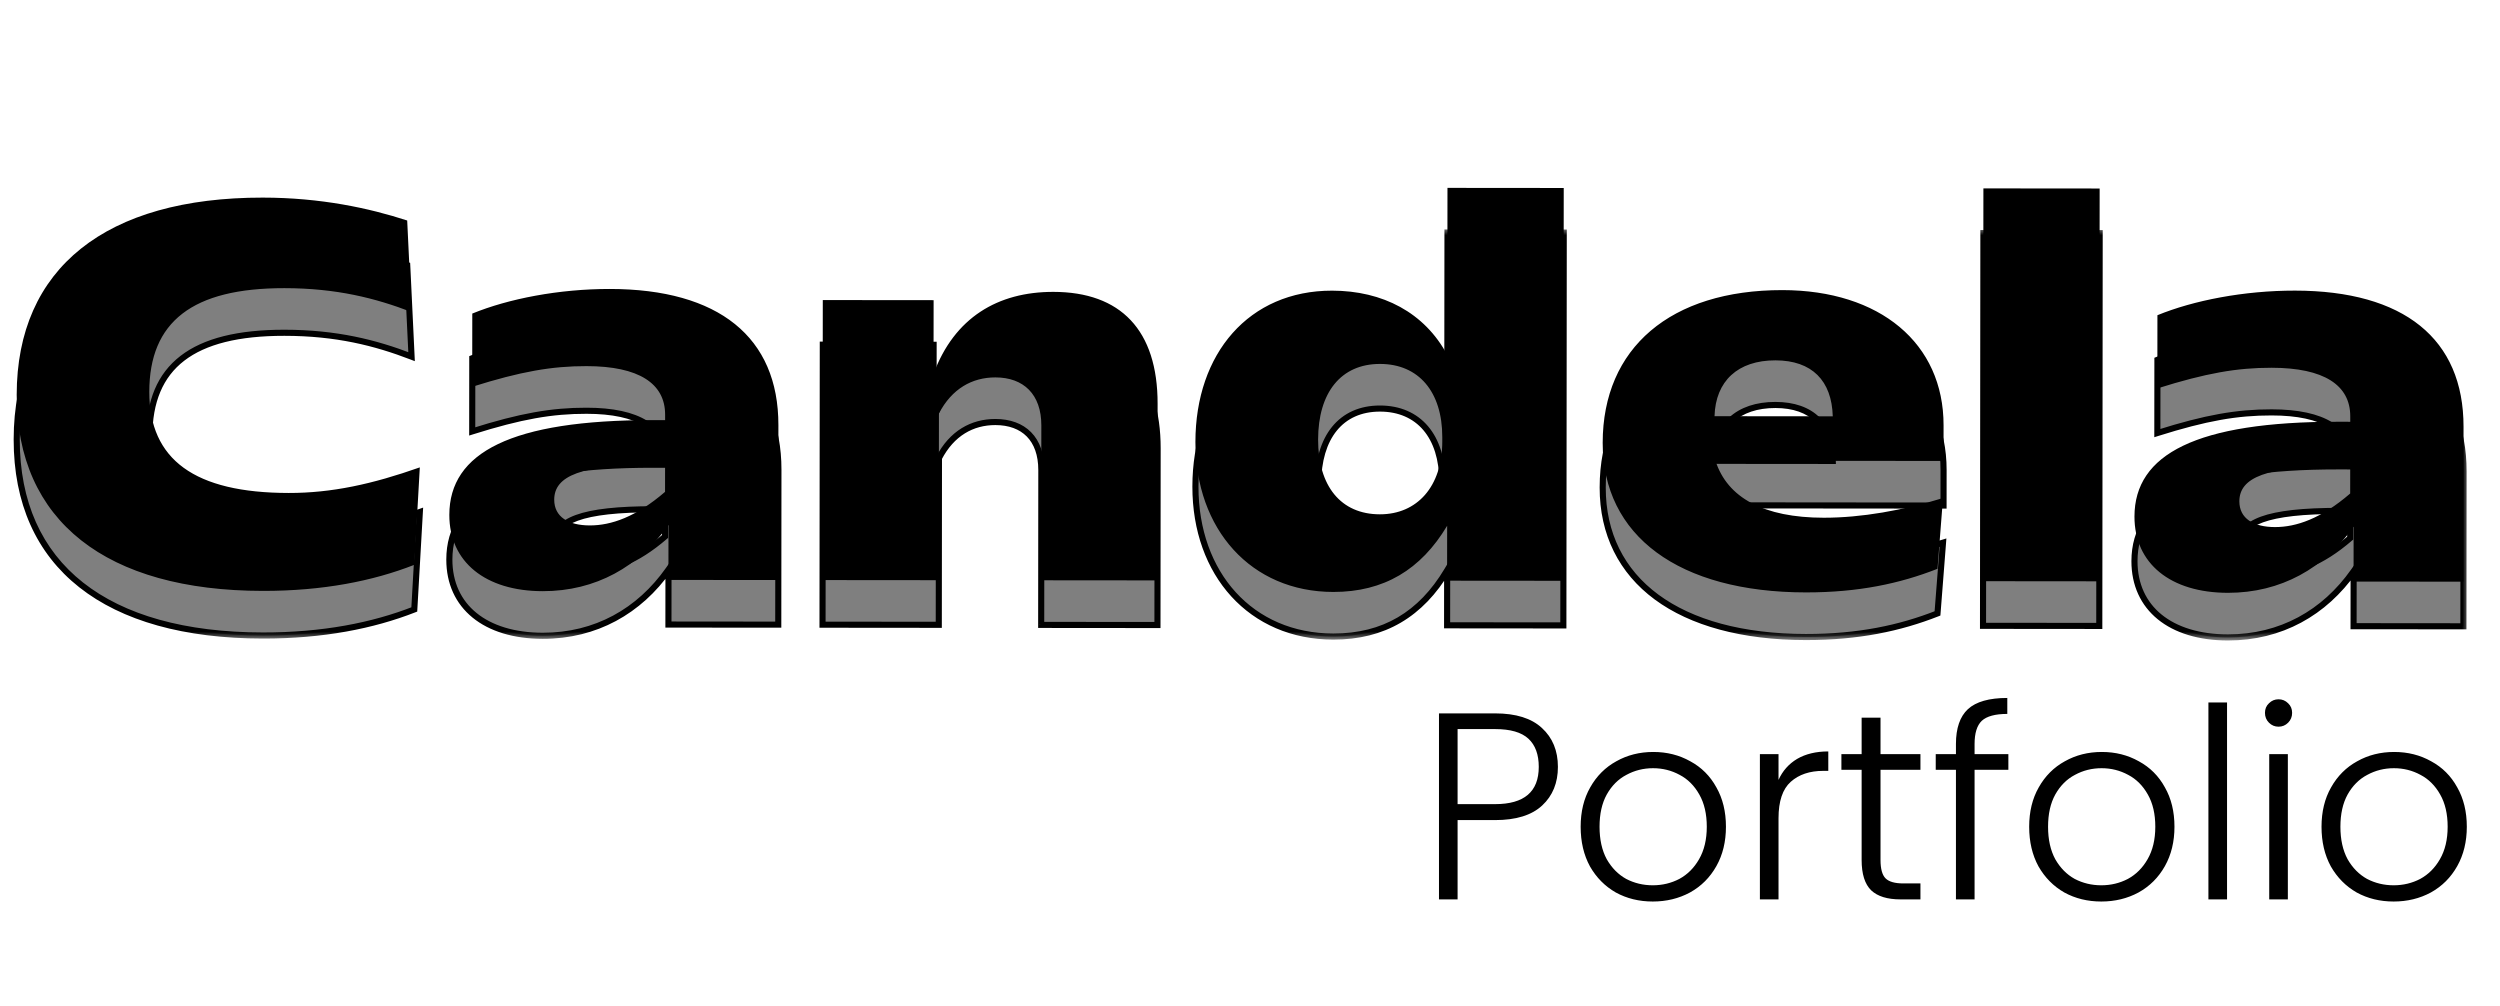 <svg width="164" height="66" viewBox="0 0 164 66" fill="none" xmlns="http://www.w3.org/2000/svg">
<mask id="path-1-outside-1_232_8" maskUnits="userSpaceOnUse" x="0.012" y="14.927" width="162.026" height="27.158" fill="black">
<rect fill="white" x="0.012" y="14.927" width="162.026" height="27.158"/>
<path d="M26.999 23.396C24.631 22.485 22.068 21.834 18.66 21.83C12.624 21.824 9.798 24.028 9.794 28.637C9.789 33.083 12.773 35.26 18.939 35.266C21.762 35.269 24.424 34.687 27.541 33.587L27.178 39.98C24.451 41.048 21.172 41.694 17.245 41.69C6.99 41.68 1.088 37.131 1.096 28.823C1.104 20.515 6.95 15.88 17.238 15.89C21.035 15.893 24.215 16.578 26.713 17.392L26.999 23.396ZM29.477 36.704C29.481 32.615 33.539 30.477 42.821 30.486L43.632 30.487L43.633 30.13C43.635 28.086 41.916 26.948 38.476 26.945C36.204 26.942 34.159 27.297 30.978 28.3L30.982 23.497C33.352 22.526 36.663 21.88 40.006 21.883C47.146 21.89 51.07 25.042 51.064 30.819L51.054 40.977L43.849 40.97L43.853 37.367C41.935 40.092 39.078 41.712 35.605 41.708C31.841 41.705 29.474 39.788 29.477 36.704ZM36.358 35.705C36.357 36.841 37.297 37.394 38.693 37.395C40.088 37.396 41.712 36.846 43.628 35.193L43.63 33.408L42.948 33.407C38.112 33.403 36.359 34.147 36.358 35.705ZM53.958 40.98L53.976 22.611L61.245 22.618L61.24 27.454C62.607 23.755 65.465 22.07 69.099 22.074C73.513 22.078 75.945 24.58 75.94 29.415L75.929 41.001L68.302 40.994L68.312 30.836C68.314 28.791 67.147 27.687 65.297 27.685C63.772 27.683 62.44 28.428 61.595 30.05L61.584 40.987L53.958 40.98ZM87.386 21.995C90.697 21.998 93.454 23.428 94.944 26.221L94.955 15.252L102.581 15.259L102.556 41.027L94.93 41.02L94.933 37.417C93.21 40.304 90.775 41.762 87.465 41.759C82.077 41.754 78.414 37.661 78.42 31.917C78.425 26.107 81.934 21.989 87.386 21.995ZM90.53 26.801C87.966 26.798 86.471 28.679 86.468 31.762C86.465 34.813 87.956 36.664 90.52 36.667C92.954 36.669 94.611 34.853 94.614 31.9L94.614 31.608C94.617 28.622 93.061 26.803 90.53 26.801ZM105.137 31.975C105.143 25.744 109.593 21.951 116.927 21.959C123.32 21.965 127.504 25.441 127.498 30.829L127.496 33.165L112.535 33.151C113.311 35.585 115.712 36.886 119.639 36.89C122.105 36.892 124.832 36.408 127.461 35.599L127.1 40.24C124.632 41.211 121.906 41.792 118.466 41.789C110.125 41.781 105.131 38.076 105.137 31.975ZM120.229 30.237C120.167 27.901 118.87 26.569 116.468 26.566C114.002 26.564 112.54 27.926 112.473 30.23L120.229 30.237ZM130.111 15.286L137.738 15.293L137.713 41.061L130.086 41.054L130.111 15.286ZM140.021 36.812C140.025 32.723 144.084 30.585 153.366 30.594L154.177 30.595L154.177 30.238C154.179 28.193 152.461 27.056 149.02 27.052C146.749 27.05 144.704 27.405 141.522 28.408L141.527 23.605C143.897 22.634 147.208 21.988 150.551 21.991C157.69 21.998 161.614 25.15 161.609 30.927L161.599 41.085L154.394 41.078L154.398 37.475C152.48 40.2 149.623 41.819 146.15 41.816C142.386 41.812 140.018 39.895 140.021 36.812ZM146.902 35.813C146.901 36.949 147.842 37.501 149.237 37.503C150.633 37.504 152.256 36.954 154.173 35.301L154.174 33.516L153.493 33.515C148.657 33.51 146.904 34.255 146.902 35.813Z"/>
</mask>
<path d="M26.999 23.396C24.631 22.485 22.068 21.834 18.66 21.83C12.624 21.824 9.798 24.028 9.794 28.637C9.789 33.083 12.773 35.26 18.939 35.266C21.762 35.269 24.424 34.687 27.541 33.587L27.178 39.98C24.451 41.048 21.172 41.694 17.245 41.69C6.99 41.68 1.088 37.131 1.096 28.823C1.104 20.515 6.95 15.88 17.238 15.89C21.035 15.893 24.215 16.578 26.713 17.392L26.999 23.396ZM29.477 36.704C29.481 32.615 33.539 30.477 42.821 30.486L43.632 30.487L43.633 30.13C43.635 28.086 41.916 26.948 38.476 26.945C36.204 26.942 34.159 27.297 30.978 28.3L30.982 23.497C33.352 22.526 36.663 21.88 40.006 21.883C47.146 21.89 51.07 25.042 51.064 30.819L51.054 40.977L43.849 40.97L43.853 37.367C41.935 40.092 39.078 41.712 35.605 41.708C31.841 41.705 29.474 39.788 29.477 36.704ZM36.358 35.705C36.357 36.841 37.297 37.394 38.693 37.395C40.088 37.396 41.712 36.846 43.628 35.193L43.63 33.408L42.948 33.407C38.112 33.403 36.359 34.147 36.358 35.705ZM53.958 40.98L53.976 22.611L61.245 22.618L61.24 27.454C62.607 23.755 65.465 22.07 69.099 22.074C73.513 22.078 75.945 24.58 75.94 29.415L75.929 41.001L68.302 40.994L68.312 30.836C68.314 28.791 67.147 27.687 65.297 27.685C63.772 27.683 62.44 28.428 61.595 30.05L61.584 40.987L53.958 40.98ZM87.386 21.995C90.697 21.998 93.454 23.428 94.944 26.221L94.955 15.252L102.581 15.259L102.556 41.027L94.93 41.02L94.933 37.417C93.21 40.304 90.775 41.762 87.465 41.759C82.077 41.754 78.414 37.661 78.42 31.917C78.425 26.107 81.934 21.989 87.386 21.995ZM90.53 26.801C87.966 26.798 86.471 28.679 86.468 31.762C86.465 34.813 87.956 36.664 90.52 36.667C92.954 36.669 94.611 34.853 94.614 31.9L94.614 31.608C94.617 28.622 93.061 26.803 90.53 26.801ZM105.137 31.975C105.143 25.744 109.593 21.951 116.927 21.959C123.32 21.965 127.504 25.441 127.498 30.829L127.496 33.165L112.535 33.151C113.311 35.585 115.712 36.886 119.639 36.89C122.105 36.892 124.832 36.408 127.461 35.599L127.1 40.24C124.632 41.211 121.906 41.792 118.466 41.789C110.125 41.781 105.131 38.076 105.137 31.975ZM120.229 30.237C120.167 27.901 118.87 26.569 116.468 26.566C114.002 26.564 112.54 27.926 112.473 30.23L120.229 30.237ZM130.111 15.286L137.738 15.293L137.713 41.061L130.086 41.054L130.111 15.286ZM140.021 36.812C140.025 32.723 144.084 30.585 153.366 30.594L154.177 30.595L154.177 30.238C154.179 28.193 152.461 27.056 149.02 27.052C146.749 27.05 144.704 27.405 141.522 28.408L141.527 23.605C143.897 22.634 147.208 21.988 150.551 21.991C157.69 21.998 161.614 25.15 161.609 30.927L161.599 41.085L154.394 41.078L154.398 37.475C152.48 40.2 149.623 41.819 146.15 41.816C142.386 41.812 140.018 39.895 140.021 36.812ZM146.902 35.813C146.901 36.949 147.842 37.501 149.237 37.503C150.633 37.504 152.256 36.954 154.173 35.301L154.174 33.516L153.493 33.515C148.657 33.51 146.904 34.255 146.902 35.813Z" fill="black" fill-opacity="0.5"/>
<path d="M26.999 23.396L26.927 23.583L27.213 23.693L27.199 23.387L26.999 23.396ZM27.541 33.587L27.741 33.598L27.758 33.298L27.474 33.398L27.541 33.587ZM27.178 39.98L27.251 40.166L27.37 40.119L27.377 39.991L27.178 39.98ZM26.713 17.392L26.913 17.382L26.906 17.244L26.775 17.202L26.713 17.392ZM27.071 23.209C24.684 22.291 22.097 21.634 18.66 21.63L18.66 22.03C22.039 22.033 24.578 22.679 26.927 23.583L27.071 23.209ZM18.66 21.63C15.624 21.627 13.356 22.179 11.843 23.345C10.319 24.519 9.596 26.289 9.594 28.637L9.994 28.637C9.996 26.376 10.688 24.74 12.087 23.662C13.497 22.575 15.66 22.027 18.66 22.03L18.66 21.63ZM9.594 28.637C9.591 30.909 10.356 32.632 11.935 33.778C13.501 34.915 15.839 35.463 18.939 35.466L18.939 35.066C15.873 35.063 13.636 34.519 12.17 33.455C10.716 32.399 9.991 30.81 9.994 28.637L9.594 28.637ZM18.939 35.466C21.792 35.469 24.477 34.881 27.607 33.776L27.474 33.398C24.371 34.494 21.733 35.069 18.939 35.066L18.939 35.466ZM27.341 33.576L26.978 39.969L27.377 39.991L27.741 33.598L27.341 33.576ZM27.105 39.794C24.403 40.852 21.15 41.494 17.245 41.49L17.245 41.89C21.194 41.894 24.498 41.245 27.251 40.166L27.105 39.794ZM17.245 41.49C12.143 41.485 8.154 40.351 5.446 38.212C2.744 36.078 1.292 32.925 1.296 28.823L0.896 28.823C0.892 33.029 2.386 36.305 5.198 38.525C8.002 40.74 12.091 41.885 17.245 41.89L17.245 41.49ZM1.296 28.823C1.3 24.72 2.743 21.546 5.437 19.393C8.137 17.235 12.12 16.085 17.238 16.09L17.238 15.69C12.068 15.685 7.984 16.846 5.187 19.081C2.384 21.32 0.9 24.618 0.896 28.823L1.296 28.823ZM17.238 16.09C21.01 16.093 24.169 16.774 26.651 17.582L26.775 17.202C24.26 16.383 21.059 15.694 17.238 15.69L17.238 16.09ZM26.513 17.401L26.799 23.406L27.199 23.387L26.913 17.382L26.513 17.401ZM43.632 30.487L43.632 30.687L43.832 30.687L43.832 30.487L43.632 30.487ZM30.978 28.3L30.778 28.3L30.777 28.573L31.038 28.491L30.978 28.3ZM30.982 23.497L30.907 23.312L30.782 23.363L30.782 23.497L30.982 23.497ZM51.054 40.977L51.054 41.177L51.254 41.177L51.254 40.977L51.054 40.977ZM43.849 40.97L43.649 40.97L43.649 41.17L43.849 41.17L43.849 40.97ZM43.853 37.367L44.053 37.368L44.053 36.735L43.689 37.252L43.853 37.367ZM43.628 35.193L43.758 35.344L43.828 35.285L43.828 35.193L43.628 35.193ZM43.63 33.408L43.83 33.408L43.83 33.208L43.63 33.208L43.63 33.408ZM29.677 36.705C29.678 35.717 29.923 34.857 30.424 34.119C30.925 33.379 31.692 32.75 32.756 32.239C34.89 31.214 38.188 30.682 42.821 30.686L42.821 30.286C38.172 30.282 34.8 30.814 32.583 31.878C31.472 32.412 30.643 33.083 30.093 33.894C29.541 34.707 29.278 35.647 29.277 36.704L29.677 36.705ZM42.821 30.686L43.632 30.687L43.633 30.287L42.821 30.286L42.821 30.686ZM43.832 30.487L43.833 30.13L43.433 30.13L43.432 30.487L43.832 30.487ZM43.833 30.13C43.834 29.041 43.371 28.181 42.452 27.603C41.546 27.033 40.212 26.746 38.476 26.745L38.476 27.145C40.179 27.146 41.425 27.43 42.239 27.941C43.038 28.444 43.434 29.175 43.433 30.13L43.833 30.13ZM38.476 26.745C36.178 26.742 34.111 27.103 30.918 28.11L31.038 28.491C34.207 27.492 36.231 27.142 38.476 27.145L38.476 26.745ZM31.178 28.301L31.182 23.497L30.782 23.497L30.778 28.3L31.178 28.301ZM31.058 23.682C33.401 22.722 36.686 22.08 40.006 22.083L40.006 21.683C36.641 21.68 33.304 22.33 30.907 23.312L31.058 23.682ZM40.006 22.083C43.55 22.087 46.265 22.871 48.089 24.343C49.906 25.809 50.867 27.979 50.864 30.819L51.264 30.819C51.267 27.882 50.268 25.587 48.34 24.032C46.419 22.482 43.602 21.687 40.006 21.683L40.006 22.083ZM50.864 30.819L50.854 40.977L51.254 40.977L51.264 30.819L50.864 30.819ZM51.054 40.777L43.85 40.77L43.849 41.17L51.054 41.177L51.054 40.777ZM44.049 40.97L44.053 37.368L43.653 37.367L43.649 40.97L44.049 40.97ZM43.689 37.252C41.807 39.927 39.009 41.512 35.606 41.508L35.605 41.908C39.147 41.912 42.064 40.257 44.017 37.483L43.689 37.252ZM35.606 41.508C33.755 41.506 32.271 41.034 31.255 40.206C30.242 39.382 29.675 38.19 29.677 36.705L29.277 36.704C29.275 38.302 29.89 39.61 31.002 40.516C32.109 41.418 33.691 41.906 35.605 41.908L35.606 41.508ZM36.158 35.705C36.157 36.337 36.423 36.822 36.889 37.141C37.344 37.452 37.973 37.594 38.693 37.595L38.693 37.195C38.017 37.194 37.478 37.059 37.114 36.81C36.761 36.568 36.557 36.209 36.558 35.705L36.158 35.705ZM38.693 37.595C40.147 37.596 41.815 37.021 43.758 35.344L43.497 35.041C41.608 36.672 40.029 37.196 38.693 37.195L38.693 37.595ZM43.828 35.193L43.83 33.408L43.43 33.408L43.428 35.193L43.828 35.193ZM43.63 33.208L42.948 33.207L42.948 33.607L43.629 33.608L43.63 33.208ZM42.948 33.207C40.528 33.205 38.85 33.389 37.772 33.782C37.23 33.98 36.825 34.235 36.554 34.56C36.281 34.889 36.158 35.275 36.158 35.705L36.558 35.705C36.558 35.357 36.655 35.065 36.862 34.816C37.072 34.563 37.407 34.341 37.909 34.158C38.916 33.791 40.533 33.605 42.948 33.607L42.948 33.207ZM53.958 40.98L53.758 40.98L53.757 41.179L53.957 41.18L53.958 40.98ZM53.976 22.611L53.976 22.411L53.776 22.411L53.776 22.611L53.976 22.611ZM61.245 22.618L61.445 22.618L61.445 22.418L61.245 22.418L61.245 22.618ZM61.24 27.454L61.04 27.453L61.428 27.523L61.24 27.454ZM75.929 41.001L75.928 41.201L76.128 41.201L76.129 41.001L75.929 41.001ZM68.302 40.994L68.102 40.993L68.102 41.194L68.302 41.194L68.302 40.994ZM61.595 30.05L61.417 29.958L61.395 30.001L61.395 30.05L61.595 30.05ZM61.584 40.987L61.584 41.187L61.784 41.187L61.784 40.987L61.584 40.987ZM54.158 40.98L54.176 22.611L53.776 22.611L53.758 40.98L54.158 40.98ZM53.975 22.811L61.245 22.818L61.245 22.418L53.976 22.411L53.975 22.811ZM61.045 22.618L61.04 27.453L61.44 27.454L61.445 22.618L61.045 22.618ZM61.428 27.523C62.099 25.709 63.13 24.399 64.429 23.543C65.73 22.685 67.313 22.272 69.099 22.274L69.1 21.874C67.251 21.872 65.588 22.3 64.209 23.209C62.83 24.118 61.749 25.5 61.053 27.384L61.428 27.523ZM69.099 22.274C71.269 22.276 72.92 22.891 74.031 24.07C75.143 25.251 75.742 27.029 75.74 29.415L76.14 29.415C76.142 26.966 75.528 25.076 74.322 23.796C73.115 22.514 71.344 21.876 69.1 21.874L69.099 22.274ZM75.74 29.415L75.729 41.001L76.129 41.001L76.14 29.415L75.74 29.415ZM75.929 40.801L68.302 40.794L68.302 41.194L75.928 41.201L75.929 40.801ZM68.502 40.994L68.512 30.836L68.112 30.836L68.102 40.993L68.502 40.994ZM68.512 30.836C68.513 29.776 68.21 28.933 67.641 28.354C67.073 27.775 66.262 27.486 65.297 27.485L65.297 27.885C66.182 27.886 66.88 28.15 67.356 28.634C67.833 29.119 68.113 29.851 68.112 30.836L68.512 30.836ZM65.297 27.485C63.694 27.483 62.296 28.272 61.417 29.958L61.772 30.143C62.584 28.585 63.849 27.883 65.297 27.885L65.297 27.485ZM61.395 30.05L61.384 40.987L61.784 40.987L61.795 30.05L61.395 30.05ZM61.584 40.787L53.958 40.78L53.957 41.18L61.584 41.187L61.584 40.787ZM94.944 26.221L94.768 26.315L95.144 26.221L94.944 26.221ZM94.955 15.252L94.955 15.052L94.755 15.051L94.755 15.251L94.955 15.252ZM102.581 15.259L102.781 15.259L102.782 15.059L102.582 15.059L102.581 15.259ZM102.556 41.027L102.556 41.227L102.756 41.227L102.756 41.027L102.556 41.027ZM94.93 41.02L94.73 41.02L94.73 41.219L94.93 41.22L94.93 41.02ZM94.933 37.417L95.133 37.417L95.134 36.691L94.761 37.315L94.933 37.417ZM87.386 22.195C90.635 22.198 93.318 23.598 94.768 26.315L95.121 26.127C93.59 23.259 90.758 21.798 87.387 21.795L87.386 22.195ZM95.144 26.221L95.155 15.252L94.755 15.251L94.744 26.221L95.144 26.221ZM94.955 15.452L102.581 15.459L102.582 15.059L94.955 15.052L94.955 15.452ZM102.381 15.259L102.356 41.027L102.756 41.027L102.781 15.259L102.381 15.259ZM102.556 40.827L94.93 40.82L94.93 41.22L102.556 41.227L102.556 40.827ZM95.13 41.02L95.133 37.417L94.733 37.417L94.73 41.02L95.13 41.02ZM94.761 37.315C93.914 38.735 92.897 39.794 91.693 40.499C90.49 41.204 89.09 41.56 87.465 41.559L87.464 41.959C89.15 41.961 90.622 41.59 91.895 40.844C93.168 40.099 94.23 38.986 95.105 37.52L94.761 37.315ZM87.465 41.559C84.825 41.556 82.616 40.553 81.068 38.855C79.517 37.155 78.617 34.746 78.62 31.917L78.22 31.916C78.217 34.831 79.145 37.341 80.772 39.125C82.4 40.91 84.717 41.956 87.464 41.959L87.465 41.559ZM78.62 31.917C78.623 29.052 79.489 26.62 81.01 24.908C82.529 23.198 84.714 22.192 87.386 22.195L87.387 21.795C84.607 21.792 82.311 22.842 80.711 24.642C79.114 26.44 78.223 28.972 78.22 31.916L78.62 31.917ZM90.53 26.601C89.195 26.599 88.12 27.091 87.383 27.998C86.651 28.9 86.27 30.191 86.268 31.762L86.668 31.762C86.67 30.25 87.037 29.059 87.694 28.25C88.346 27.447 89.301 27 90.53 27.001L90.53 26.601ZM86.268 31.762C86.267 33.317 86.646 34.593 87.377 35.484C88.112 36.381 89.186 36.865 90.52 36.867L90.52 36.467C89.291 36.465 88.337 36.023 87.686 35.231C87.032 34.433 86.667 33.258 86.668 31.762L86.268 31.762ZM90.52 36.867C91.79 36.868 92.87 36.393 93.629 35.523C94.387 34.656 94.812 33.413 94.814 31.9L94.414 31.9C94.413 33.34 94.008 34.482 93.328 35.26C92.65 36.036 91.684 36.468 90.52 36.467L90.52 36.867ZM94.814 31.9L94.814 31.608L94.414 31.608L94.414 31.9L94.814 31.9ZM94.814 31.608C94.816 30.082 94.419 28.83 93.675 27.956C92.927 27.078 91.847 26.602 90.53 26.601L90.53 27.001C91.744 27.002 92.707 27.437 93.37 28.215C94.036 28.997 94.416 30.148 94.414 31.608L94.814 31.608ZM127.496 33.165L127.496 33.365L127.696 33.365L127.696 33.165L127.496 33.165ZM112.535 33.151L112.535 32.951L112.261 32.95L112.344 33.211L112.535 33.151ZM127.461 35.599L127.661 35.615L127.683 35.322L127.402 35.408L127.461 35.599ZM127.1 40.24L127.173 40.426L127.289 40.38L127.299 40.255L127.1 40.24ZM120.229 30.237L120.229 30.437L120.435 30.438L120.429 30.232L120.229 30.237ZM112.473 30.23L112.273 30.224L112.267 30.43L112.473 30.43L112.473 30.23ZM105.337 31.975C105.34 28.911 106.433 26.463 108.413 24.78C110.397 23.093 113.292 22.155 116.927 22.159L116.927 21.759C113.228 21.755 110.23 22.71 108.154 24.475C106.074 26.244 104.94 28.808 104.937 31.975L105.337 31.975ZM116.927 22.159C120.089 22.162 122.684 23.023 124.484 24.529C126.28 26.032 127.301 28.191 127.298 30.828L127.698 30.829C127.701 28.079 126.633 25.806 124.741 24.222C122.852 22.642 120.159 21.762 116.927 21.759L116.927 22.159ZM127.298 30.828L127.296 33.165L127.696 33.165L127.698 30.829L127.298 30.828ZM127.496 32.965L112.535 32.951L112.535 33.351L127.496 33.365L127.496 32.965ZM112.344 33.211C113.16 35.77 115.677 37.086 119.638 37.09L119.639 36.69C115.747 36.686 113.463 35.401 112.726 33.09L112.344 33.211ZM119.638 37.09C122.129 37.092 124.876 36.603 127.52 35.79L127.402 35.408C124.787 36.212 122.081 36.692 119.639 36.69L119.638 37.09ZM127.262 35.584L126.9 40.224L127.299 40.255L127.661 35.615L127.262 35.584ZM127.026 40.054C124.583 41.016 121.881 41.592 118.466 41.589L118.465 41.989C121.93 41.992 124.682 41.406 127.173 40.426L127.026 40.054ZM118.466 41.589C114.322 41.585 111.035 40.662 108.79 39.006C106.552 37.355 105.334 34.964 105.337 31.975L104.937 31.975C104.934 35.087 106.209 37.599 108.552 39.328C110.888 41.051 114.269 41.985 118.465 41.989L118.466 41.589ZM120.429 30.232C120.397 29.029 120.046 28.056 119.367 27.384C118.687 26.712 117.706 26.368 116.468 26.366L116.468 26.766C117.632 26.768 118.5 27.09 119.085 27.669C119.67 28.248 119.999 29.109 120.029 30.243L120.429 30.232ZM116.468 26.366C115.199 26.365 114.164 26.715 113.435 27.386C112.706 28.058 112.308 29.03 112.273 30.224L112.673 30.236C112.705 29.126 113.072 28.265 113.706 27.68C114.342 27.095 115.271 26.765 116.468 26.766L116.468 26.366ZM112.473 30.43L120.229 30.437L120.23 30.037L112.473 30.03L112.473 30.43ZM130.111 15.286L130.111 15.086L129.911 15.086L129.911 15.286L130.111 15.286ZM137.738 15.293L137.938 15.293L137.938 15.094L137.738 15.093L137.738 15.293ZM137.713 41.061L137.713 41.261L137.913 41.262L137.913 41.062L137.713 41.061ZM130.086 41.054L129.886 41.054L129.886 41.254L130.086 41.254L130.086 41.054ZM130.111 15.486L137.738 15.493L137.738 15.093L130.111 15.086L130.111 15.486ZM137.538 15.293L137.513 41.061L137.913 41.062L137.938 15.293L137.538 15.293ZM137.713 40.861L130.086 40.854L130.086 41.254L137.713 41.261L137.713 40.861ZM130.286 41.054L130.311 15.286L129.911 15.286L129.886 41.054L130.286 41.054ZM154.177 30.595L154.177 30.795L154.377 30.795L154.377 30.595L154.177 30.595ZM141.522 28.408L141.322 28.408L141.322 28.681L141.583 28.599L141.522 28.408ZM141.527 23.605L141.451 23.42L141.327 23.471L141.327 23.605L141.527 23.605ZM161.599 41.085L161.599 41.285L161.799 41.285L161.799 41.085L161.599 41.085ZM154.394 41.078L154.194 41.078L154.194 41.278L154.394 41.278L154.394 41.078ZM154.398 37.475L154.598 37.476L154.598 36.843L154.234 37.36L154.398 37.475ZM154.173 35.301L154.303 35.452L154.372 35.392L154.373 35.301L154.173 35.301ZM154.174 33.516L154.374 33.516L154.374 33.316L154.174 33.316L154.174 33.516ZM140.221 36.812C140.222 35.825 140.467 34.965 140.968 34.227C141.47 33.487 142.237 32.858 143.301 32.347C145.435 31.322 148.733 30.79 153.366 30.794L153.366 30.394C148.717 30.39 145.345 30.922 143.128 31.986C142.016 32.52 141.188 33.191 140.637 34.002C140.086 34.815 139.822 35.755 139.821 36.812L140.221 36.812ZM153.366 30.794L154.177 30.795L154.177 30.395L153.366 30.394L153.366 30.794ZM154.377 30.595L154.377 30.238L153.977 30.238L153.977 30.595L154.377 30.595ZM154.377 30.238C154.379 29.149 153.915 28.288 152.996 27.71C152.091 27.141 150.757 26.854 149.021 26.852L149.02 27.253C150.724 27.254 151.97 27.538 152.783 28.049C153.583 28.552 153.978 29.283 153.977 30.238L154.377 30.238ZM149.021 26.852C146.722 26.85 144.656 27.211 141.462 28.218L141.583 28.599C144.751 27.6 146.775 27.25 149.02 27.253L149.021 26.852ZM141.722 28.409L141.727 23.605L141.327 23.605L141.322 28.408L141.722 28.409ZM141.603 23.79C143.946 22.83 147.23 22.188 150.551 22.191L150.551 21.791C147.186 21.788 143.849 22.438 141.451 23.42L141.603 23.79ZM150.551 22.191C154.095 22.195 156.809 22.979 158.634 24.451C160.451 25.917 161.411 28.087 161.409 30.927L161.809 30.927C161.812 27.99 160.813 25.695 158.885 24.14C156.964 22.59 154.146 21.795 150.551 21.791L150.551 22.191ZM161.409 30.927L161.399 41.084L161.799 41.085L161.809 30.927L161.409 30.927ZM161.599 40.885L154.394 40.878L154.394 41.278L161.599 41.285L161.599 40.885ZM154.594 41.078L154.598 37.476L154.198 37.475L154.194 41.078L154.594 41.078ZM154.234 37.36C152.352 40.035 149.553 41.619 146.15 41.616L146.15 42.016C149.692 42.02 152.609 40.364 154.561 37.59L154.234 37.36ZM146.15 41.616C144.3 41.614 142.816 41.142 141.799 40.314C140.787 39.489 140.22 38.298 140.221 36.812L139.821 36.812C139.82 38.41 140.435 39.718 141.547 40.624C142.654 41.526 144.236 42.014 146.15 42.016L146.15 41.616ZM146.702 35.813C146.702 36.445 146.968 36.93 147.433 37.248C147.888 37.56 148.518 37.702 149.237 37.703L149.238 37.303C148.562 37.302 148.023 37.167 147.659 36.918C147.306 36.676 147.102 36.317 147.102 35.813L146.702 35.813ZM149.237 37.703C150.692 37.704 152.36 37.129 154.303 35.452L154.042 35.149C152.152 36.779 150.574 37.304 149.238 37.303L149.237 37.703ZM154.373 35.301L154.374 33.516L153.974 33.516L153.973 35.301L154.373 35.301ZM154.174 33.316L153.493 33.315L153.493 33.715L154.174 33.716L154.174 33.316ZM153.493 33.315C151.072 33.313 149.395 33.497 148.316 33.89C147.775 34.088 147.369 34.343 147.099 34.668C146.826 34.997 146.703 35.383 146.702 35.813L147.102 35.813C147.103 35.465 147.2 35.173 147.407 34.924C147.617 34.671 147.952 34.449 148.453 34.266C149.461 33.899 151.078 33.713 153.493 33.715L153.493 33.315Z" fill="black" mask="url(#path-1-outside-1_232_8)"/>
<path d="M26.999 20.469C24.63 19.558 22.067 18.906 18.66 18.903C12.623 18.897 9.798 21.101 9.793 25.71C9.789 30.156 12.772 32.333 18.939 32.339C21.762 32.342 24.424 31.76 27.54 30.66L27.177 37.053C24.45 38.121 21.172 38.767 17.245 38.763C6.989 38.753 1.087 34.204 1.095 25.896C1.104 17.588 6.95 12.953 17.238 12.963C21.035 12.966 24.214 13.651 26.712 14.465L26.999 20.469ZM29.476 33.777C29.48 29.688 33.539 27.55 42.821 27.559L43.632 27.56L43.632 27.203C43.634 25.159 41.915 24.021 38.475 24.018C36.204 24.015 34.159 24.37 30.977 25.373L30.982 20.57C33.352 19.599 36.663 18.953 40.006 18.956C47.145 18.963 51.069 22.115 51.063 27.892L51.054 38.05L43.849 38.043L43.852 34.44C41.935 37.165 39.078 38.785 35.605 38.781C31.84 38.778 29.473 36.86 29.476 33.777ZM36.357 32.778C36.356 33.914 37.297 34.467 38.692 34.468C40.088 34.469 41.711 33.919 43.627 32.266L43.629 30.481L42.948 30.48C38.112 30.476 36.359 31.22 36.357 32.778ZM53.957 38.053L53.975 19.684L61.245 19.691L61.24 24.527C62.607 20.828 65.464 19.143 69.099 19.147C73.513 19.151 75.944 21.653 75.939 26.488L75.928 38.074L68.302 38.067L68.312 27.909C68.314 25.864 67.146 24.759 65.296 24.758C63.771 24.756 62.44 25.501 61.594 27.123L61.584 38.06L53.957 38.053ZM87.386 19.067C90.696 19.071 93.454 20.501 94.944 23.294L94.954 12.325L102.581 12.332L102.556 38.1L94.929 38.093L94.933 34.49C93.21 37.377 90.774 38.835 87.464 38.832C82.077 38.827 78.414 34.734 78.419 28.989C78.425 23.18 81.934 19.062 87.386 19.067ZM90.529 23.874C87.966 23.871 86.471 25.752 86.468 28.835C86.465 31.886 87.956 33.737 90.52 33.739C92.954 33.742 94.611 31.926 94.614 28.973L94.614 28.681C94.617 25.695 93.061 23.876 90.529 23.874ZM105.136 29.048C105.142 22.817 109.592 19.024 116.927 19.031C123.32 19.038 127.503 22.514 127.498 27.901L127.496 30.238L112.535 30.224C113.311 32.658 115.711 33.959 119.638 33.963C122.105 33.965 124.831 33.481 127.461 32.672L127.099 37.313C124.632 38.284 121.905 38.865 118.465 38.862C110.125 38.854 105.13 35.149 105.136 29.048ZM120.229 27.31C120.166 24.974 118.869 23.642 116.468 23.639C114.001 23.637 112.54 24.998 112.473 27.303L120.229 27.31ZM130.111 12.359L137.737 12.366L137.712 38.134L130.086 38.127L130.111 12.359ZM140.021 33.885C140.025 29.796 144.084 27.658 153.365 27.667L154.177 27.668L154.177 27.311C154.179 25.266 152.46 24.129 149.02 24.125C146.748 24.123 144.703 24.478 141.522 25.481L141.527 20.678C143.897 19.707 147.208 19.061 150.55 19.064C157.69 19.071 161.614 22.223 161.608 28L161.598 38.158L154.394 38.151L154.397 34.548C152.48 37.273 149.622 38.892 146.15 38.889C142.385 38.885 140.018 36.968 140.021 33.885ZM146.902 32.886C146.901 34.022 147.842 34.574 149.237 34.576C150.633 34.577 152.256 34.027 154.172 32.374L154.174 30.589L153.492 30.588C148.657 30.583 146.904 31.328 146.902 32.886Z" fill="black"/>
<path d="M102.199 50.307C102.199 51.354 101.856 52.198 101.169 52.838C100.483 53.478 99.453 53.798 98.08 53.798H95.618V59H94.397V46.798H98.08C99.441 46.798 100.465 47.118 101.152 47.758C101.85 48.398 102.199 49.248 102.199 50.307ZM98.08 52.751C99.988 52.751 100.943 51.936 100.943 50.307C100.943 49.492 100.716 48.876 100.262 48.457C99.808 48.038 99.081 47.828 98.08 47.828H95.618V52.751H98.08ZM108.422 59.14C107.526 59.14 106.717 58.942 105.995 58.546C105.285 58.139 104.721 57.569 104.302 56.836C103.895 56.091 103.691 55.224 103.691 54.234C103.691 53.245 103.9 52.384 104.319 51.651C104.738 50.906 105.309 50.336 106.03 49.94C106.752 49.533 107.56 49.329 108.457 49.329C109.353 49.329 110.161 49.533 110.883 49.94C111.616 50.336 112.186 50.906 112.594 51.651C113.013 52.384 113.222 53.245 113.222 54.234C113.222 55.212 113.013 56.073 112.594 56.818C112.175 57.563 111.599 58.139 110.865 58.546C110.132 58.942 109.318 59.14 108.422 59.14ZM108.422 58.075C109.05 58.075 109.632 57.935 110.167 57.656C110.703 57.365 111.133 56.934 111.459 56.364C111.796 55.782 111.965 55.072 111.965 54.234C111.965 53.397 111.802 52.693 111.476 52.122C111.151 51.541 110.72 51.11 110.185 50.831C109.649 50.54 109.067 50.394 108.439 50.394C107.811 50.394 107.229 50.54 106.693 50.831C106.158 51.11 105.728 51.541 105.402 52.122C105.087 52.693 104.93 53.397 104.93 54.234C104.93 55.072 105.087 55.782 105.402 56.364C105.728 56.934 106.152 57.365 106.676 57.656C107.211 57.935 107.793 58.075 108.422 58.075ZM116.671 51.162C116.939 50.569 117.346 50.109 117.893 49.783C118.452 49.457 119.133 49.294 119.936 49.294V50.569H119.604C118.72 50.569 118.01 50.807 117.474 51.285C116.939 51.762 116.671 52.559 116.671 53.676V59H115.449V49.469H116.671V51.162ZM123.362 50.499V56.416C123.362 56.998 123.473 57.4 123.694 57.621C123.915 57.842 124.305 57.953 124.864 57.953H125.981V59H124.672C123.81 59 123.17 58.802 122.751 58.407C122.332 57.999 122.123 57.336 122.123 56.416V50.499H120.796V49.469H122.123V47.078H123.362V49.469H125.981V50.499H123.362ZM131.749 50.499H129.532V59H128.31V50.499H126.984V49.469H128.31V48.806C128.31 47.77 128.572 47.008 129.096 46.519C129.631 46.03 130.492 45.786 131.679 45.786V46.833C130.888 46.833 130.329 46.984 130.003 47.287C129.689 47.59 129.532 48.096 129.532 48.806V49.469H131.749V50.499ZM137.845 59.14C136.949 59.14 136.14 58.942 135.418 58.546C134.708 58.139 134.144 57.569 133.725 56.836C133.318 56.091 133.114 55.224 133.114 54.234C133.114 53.245 133.323 52.384 133.742 51.651C134.161 50.906 134.732 50.336 135.453 49.94C136.175 49.533 136.983 49.329 137.88 49.329C138.776 49.329 139.584 49.533 140.306 49.94C141.039 50.336 141.609 50.906 142.017 51.651C142.436 52.384 142.645 53.245 142.645 54.234C142.645 55.212 142.436 56.073 142.017 56.818C141.598 57.563 141.022 58.139 140.288 58.546C139.555 58.942 138.741 59.14 137.845 59.14ZM137.845 58.075C138.473 58.075 139.055 57.935 139.59 57.656C140.126 57.365 140.556 56.934 140.882 56.364C141.219 55.782 141.388 55.072 141.388 54.234C141.388 53.397 141.225 52.693 140.899 52.122C140.574 51.541 140.143 51.11 139.608 50.831C139.072 50.54 138.49 50.394 137.862 50.394C137.234 50.394 136.652 50.54 136.116 50.831C135.581 51.11 135.151 51.541 134.825 52.122C134.51 52.693 134.353 53.397 134.353 54.234C134.353 55.072 134.51 55.782 134.825 56.364C135.151 56.934 135.575 57.365 136.099 57.656C136.634 57.935 137.216 58.075 137.845 58.075ZM146.094 46.083V59H144.872V46.083H146.094ZM149.472 47.671C149.228 47.671 149.019 47.584 148.844 47.409C148.669 47.235 148.582 47.019 148.582 46.763C148.582 46.507 148.669 46.298 148.844 46.135C149.019 45.96 149.228 45.873 149.472 45.873C149.717 45.873 149.926 45.96 150.101 46.135C150.275 46.298 150.363 46.507 150.363 46.763C150.363 47.019 150.275 47.235 150.101 47.409C149.926 47.584 149.717 47.671 149.472 47.671ZM150.083 49.469V59H148.861V49.469H150.083ZM157.022 59.14C156.126 59.14 155.318 58.942 154.596 58.546C153.886 58.139 153.322 57.569 152.903 56.836C152.495 56.091 152.292 55.224 152.292 54.234C152.292 53.245 152.501 52.384 152.92 51.651C153.339 50.906 153.909 50.336 154.631 49.94C155.352 49.533 156.161 49.329 157.057 49.329C157.953 49.329 158.762 49.533 159.484 49.94C160.217 50.336 160.787 50.906 161.194 51.651C161.613 52.384 161.823 53.245 161.823 54.234C161.823 55.212 161.613 56.073 161.194 56.818C160.775 57.563 160.199 58.139 159.466 58.546C158.733 58.942 157.918 59.14 157.022 59.14ZM157.022 58.075C157.651 58.075 158.233 57.935 158.768 57.656C159.303 57.365 159.734 56.934 160.06 56.364C160.397 55.782 160.566 55.072 160.566 54.234C160.566 53.397 160.403 52.693 160.077 52.122C159.751 51.541 159.321 51.11 158.785 50.831C158.25 50.54 157.668 50.394 157.04 50.394C156.411 50.394 155.83 50.54 155.294 50.831C154.759 51.11 154.328 51.541 154.002 52.122C153.688 52.693 153.531 53.397 153.531 54.234C153.531 55.072 153.688 55.782 154.002 56.364C154.328 56.934 154.753 57.365 155.277 57.656C155.812 57.935 156.394 58.075 157.022 58.075Z" fill="black"/>
</svg>
